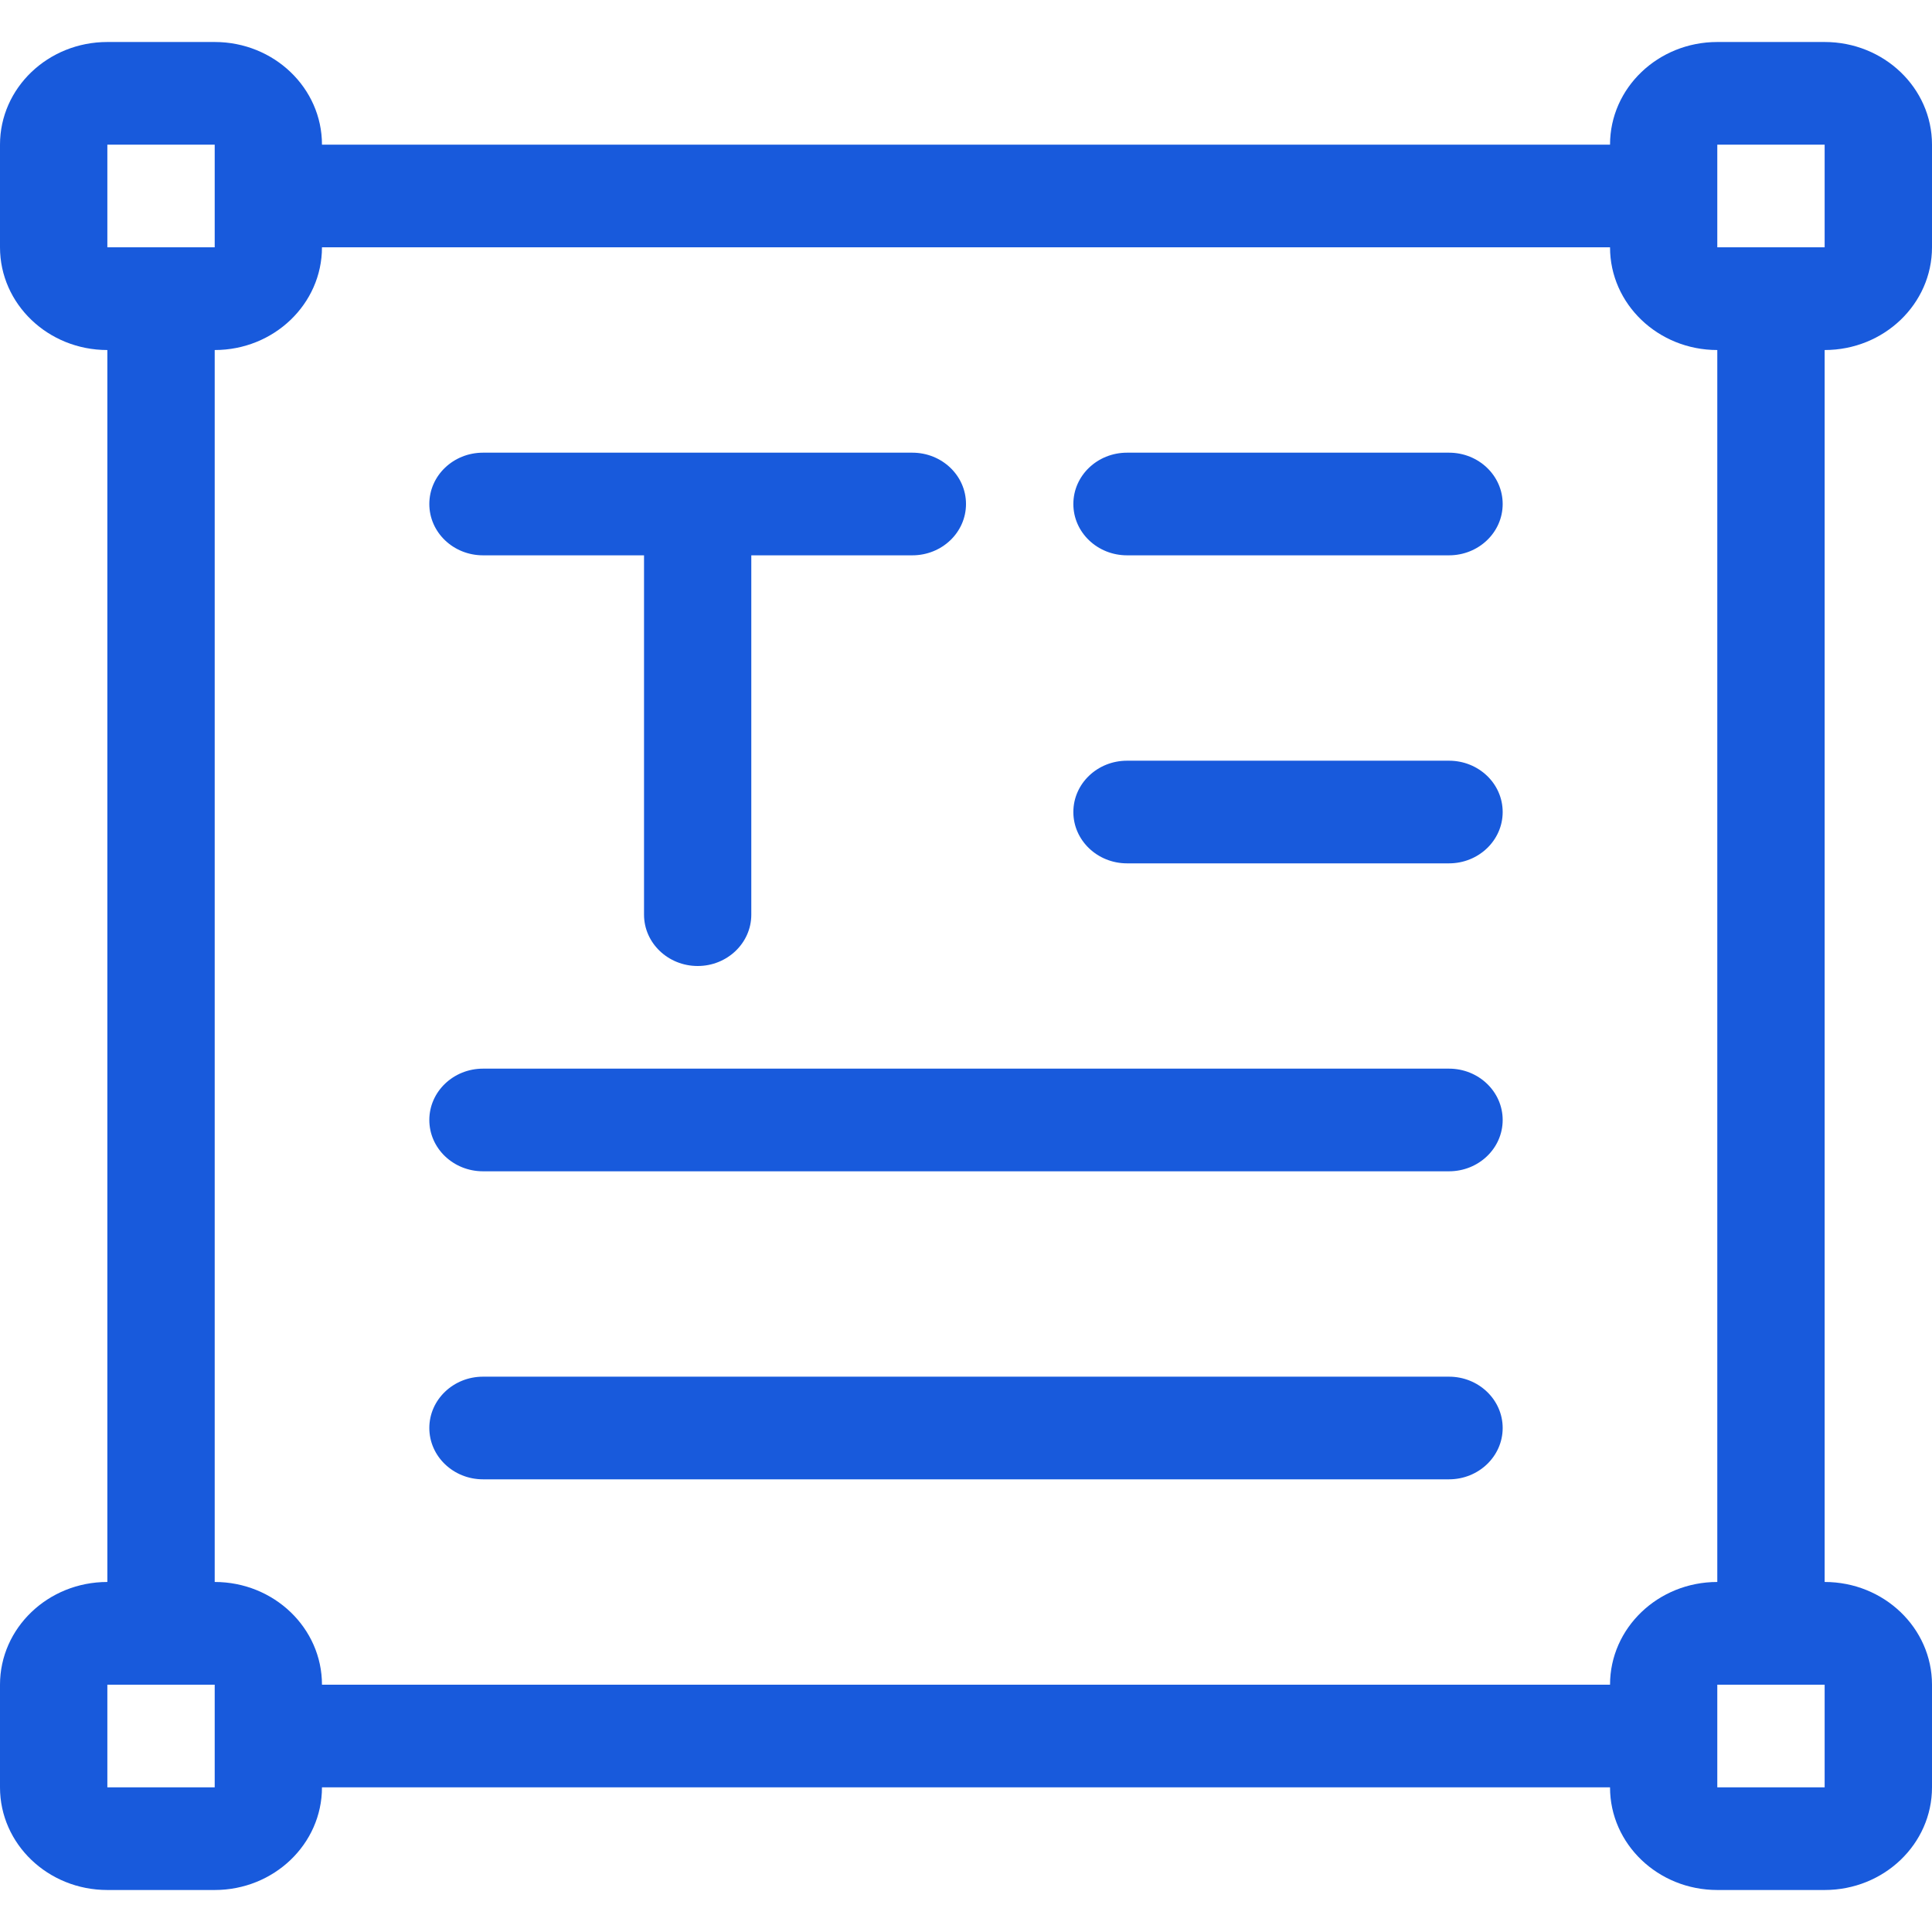 <svg width="23" height="23" viewBox="0 0 23 23" fill="none" xmlns="http://www.w3.org/2000/svg">
<path d="M19.167 1.722C19.167 1.047 19.739 0.5 20.444 0.5H21.722C22.428 0.5 23 1.047 23 1.722V2.944C23 3.619 22.428 4.167 21.722 4.167V18.833C22.428 18.833 23 19.381 23 20.056V21.278C23 21.953 22.428 22.5 21.722 22.5H20.444C19.739 22.5 19.167 21.953 19.167 21.278H3.833C3.833 21.953 3.261 22.5 2.556 22.5H1.278C0.572 22.5 0 21.953 0 21.278V20.056C0 19.381 0.572 18.833 1.278 18.833V4.167C0.572 4.167 0 3.619 0 2.944V1.722C0 1.047 0.572 0.5 1.278 0.5H2.556C3.261 0.5 3.833 1.047 3.833 1.722H19.167ZM19.167 2.944H3.833C3.833 3.619 3.261 4.167 2.556 4.167V18.833C3.261 18.833 3.833 19.381 3.833 20.056H19.167C19.167 19.381 19.739 18.833 20.444 18.833V4.167C19.739 4.167 19.167 3.619 19.167 2.944ZM8.944 6.611V10.889C8.944 11.226 8.658 11.5 8.306 11.5C7.953 11.5 7.667 11.226 7.667 10.889V6.611H5.75C5.397 6.611 5.111 6.338 5.111 6C5.111 5.662 5.397 5.389 5.75 5.389H10.861C11.214 5.389 11.5 5.662 11.5 6C11.5 6.338 11.214 6.611 10.861 6.611H8.944ZM1.278 1.722V2.944H2.556V1.722H1.278ZM20.444 1.722V2.944H21.722V1.722H20.444ZM20.444 20.056V21.278H21.722V20.056H20.444ZM1.278 20.056V21.278H2.556V20.056H1.278ZM13.417 6.611C13.064 6.611 12.778 6.338 12.778 6C12.778 5.662 13.064 5.389 13.417 5.389H17.25C17.603 5.389 17.889 5.662 17.889 6C17.889 6.338 17.603 6.611 17.25 6.611H13.417ZM13.417 10.278C13.064 10.278 12.778 10.004 12.778 9.667C12.778 9.329 13.064 9.056 13.417 9.056H17.25C17.603 9.056 17.889 9.329 17.889 9.667C17.889 10.004 17.603 10.278 17.25 10.278H13.417ZM5.75 13.944C5.397 13.944 5.111 13.671 5.111 13.333C5.111 12.996 5.397 12.722 5.75 12.722H17.25C17.603 12.722 17.889 12.996 17.889 13.333C17.889 13.671 17.603 13.944 17.25 13.944H5.75ZM5.75 17.611C5.397 17.611 5.111 17.337 5.111 17C5.111 16.663 5.397 16.389 5.75 16.389H17.25C17.603 16.389 17.889 16.663 17.889 17C17.889 17.337 17.603 17.611 17.25 17.611H5.75Z" fill="#185ADC"/>
</svg>
